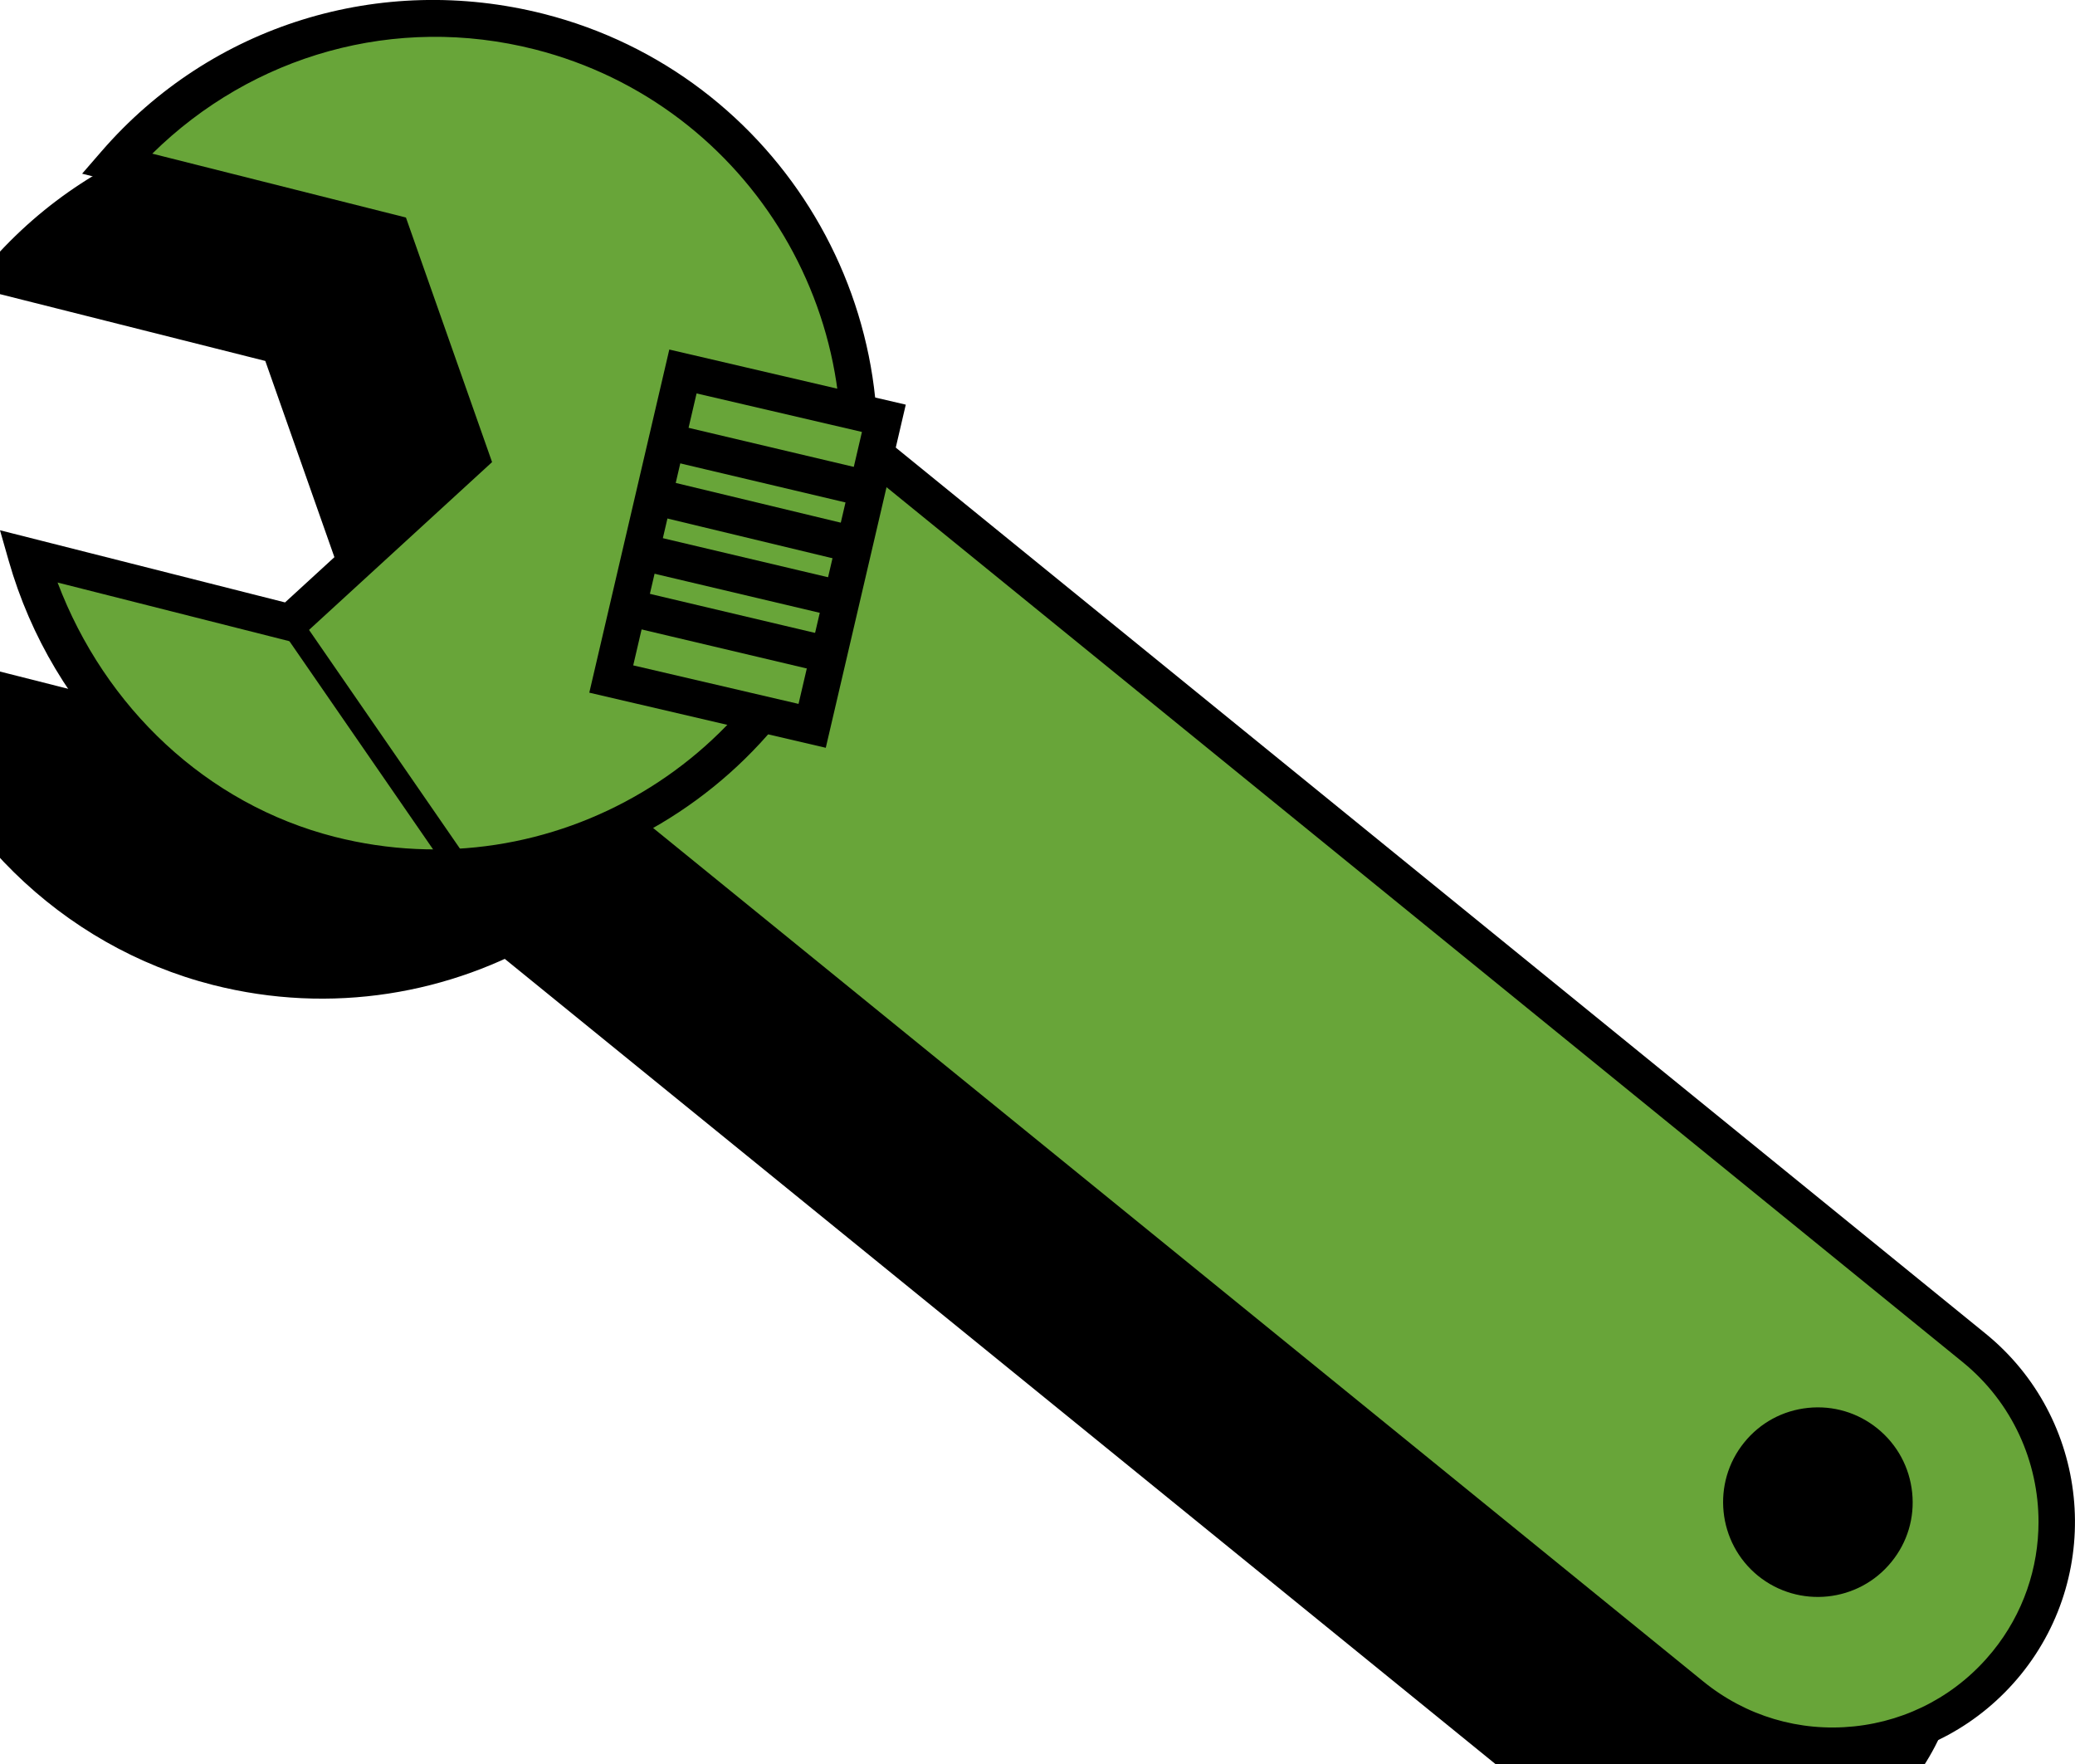 <?xml version="1.0" encoding="utf-8"?>
<!-- Generator: Adobe Illustrator 12.0.1, SVG Export Plug-In . SVG Version: 6.00 Build 51448)  -->
<!DOCTYPE svg PUBLIC "-//W3C//DTD SVG 1.1//EN" "http://www.w3.org/Graphics/SVG/1.1/DTD/svg11.dtd">
<svg  version="1.1" id="Layer_1" xmlns="http://www.w3.org/2000/svg" xmlns:xlink="http://www.w3.org/1999/xlink" width="46.014" height="39.112"
     viewBox="0 0 46.014 39.112" overflow="visible" enable-background="new 0 0 46.014 39.112" xml:space="preserve">

    <defs>
        <g id="shadow">
            <g>
            <path fill="#000000" enable-background="new    " d="M16.606,7.798l27.172,22.088c2.128,1.73,2.451,4.857,0.723,6.986
                c-1.73,2.129-4.859,2.453-6.987,0.723L13.502,18.083 M41.381,31.99c-0.729-0.592-1.797-0.481-2.387,0.245
                c-0.592,0.729-0.48,1.797,0.246,2.389c0.728,0.59,1.798,0.48,2.389-0.248C42.221,33.649,42.108,32.581,41.381,31.99z"/>
            <path d="M16.589,8.306C17.058,8.687,43.522,30.2,43.522,30.2c1.107,0.9,1.683,2.218,1.683,3.545c0,1.011-0.333,2.028-1.019,2.872
                c-0.769,0.945-1.86,1.536-3.073,1.661c-1.212,0.125-2.399-0.229-3.344-0.998L13.758,17.769c0,0,0.648-2.414,1.296-4.827
                c-0.903,2.728-1.807,5.456-1.807,5.456l24.01,19.511c1.113,0.904,2.512,1.321,3.938,1.175c1.428-0.147,2.713-0.843,3.619-1.956
                c1.866-2.299,1.516-5.688-0.781-7.557L16.861,7.483C16.861,7.483,16.627,8.191,16.589,8.306z M15.054,12.942
                c0.768-2.318,1.321-3.99,1.535-4.636c-0.004-0.003-0.238-0.194-0.238-0.194S15.702,10.527,15.054,12.942z"/>
            <path d="M40.093,31.216c-0.559,0.058-1.06,0.329-1.413,0.765c-0.73,0.898-0.594,2.226,0.305,2.958
                c0.902,0.73,2.229,0.593,2.959-0.308c0.354-0.434,0.517-0.979,0.459-1.537c-0.058-0.559-0.329-1.062-0.766-1.418l0,0
                C41.2,31.321,40.652,31.158,40.093,31.216z M39.496,34.31c-0.552-0.449-0.636-1.266-0.187-1.818
                c0.217-0.268,0.524-0.435,0.867-0.47c0.344-0.036,0.681,0.064,0.949,0.283s0.437,0.528,0.472,0.872
                c0.005,0.045,0.007,0.09,0.007,0.134c0,0.295-0.101,0.578-0.289,0.81C40.866,34.674,40.05,34.759,39.496,34.31z"/>
            </g>
            <g>
            <path fill="#000000" enable-background="new    " d="M8.692,5.163l1.749,4.966l-4.009,3.674l-5.85-1.48
                c0.889,3.116,3.372,5.768,6.74,6.625c5.036,1.28,10.159-1.767,11.441-6.802c1.279-5.039-1.767-10.161-6.805-11.443
                C8.39-0.205,4.817,1.013,2.558,3.619L8.692,5.163z"/>
            <path d="M2.252,3.354L1.821,3.851c0,0,6.168,1.553,6.562,1.652c0.125,0.357,1.435,4.073,1.588,4.508
                c-0.342,0.313-3.369,3.087-3.65,3.346C5.926,13.257,0,11.757,0,11.757l0.193,0.676c0.971,3.403,3.665,6.05,7.03,6.906
                c5.245,1.333,10.598-1.85,11.934-7.095c1.332-5.247-1.852-10.601-7.098-11.936C8.435-0.611,4.677,0.555,2.252,3.354z M11.86,1.095
                c4.812,1.225,7.734,6.137,6.512,10.951c-1.226,4.812-6.137,7.732-10.949,6.509c-2.84-0.723-5.099-2.87-6.146-5.639
                c1.185,0.3,5.268,1.333,5.268,1.333l4.367-4.003l-1.91-5.423c0,0-4.502-1.133-5.625-1.416C5.598,1.218,8.767,0.309,11.86,1.095z"
                />
            </g>
        </g>
    </defs>
    <g>
        <use href="#shadow" x="-2.5px" y="2.5px" />
        <g>
            <path fill="#68A539" enable-background="new    " d="M16.606,7.798l27.172,22.088c2.128,1.73,2.451,4.857,0.723,6.986
                c-1.73,2.129-4.859,2.453-6.987,0.723L13.502,18.083 M41.381,31.99c-0.729-0.592-1.797-0.481-2.387,0.245
                c-0.592,0.729-0.48,1.797,0.246,2.389c0.728,0.59,1.798,0.48,2.389-0.248C42.221,33.649,42.108,32.581,41.381,31.99z"/>
            <path d="M16.589,8.306C17.058,8.687,43.522,30.2,43.522,30.2c1.107,0.9,1.683,2.218,1.683,3.545c0,1.011-0.333,2.028-1.019,2.872
                c-0.769,0.945-1.86,1.536-3.073,1.661c-1.212,0.125-2.399-0.229-3.344-0.998L13.758,17.769c0,0,0.648-2.414,1.296-4.827
                c-0.903,2.728-1.807,5.456-1.807,5.456l24.01,19.511c1.113,0.904,2.512,1.321,3.938,1.175c1.428-0.147,2.713-0.843,3.619-1.956
                c1.866-2.299,1.516-5.688-0.781-7.557L16.861,7.483C16.861,7.483,16.627,8.191,16.589,8.306z M15.054,12.942
                c0.768-2.318,1.321-3.99,1.535-4.636c-0.004-0.003-0.238-0.194-0.238-0.194S15.702,10.527,15.054,12.942z"/>
            <path d="M40.093,31.216c-0.559,0.058-1.06,0.329-1.413,0.765c-0.73,0.898-0.594,2.226,0.305,2.958
                c0.902,0.73,2.229,0.593,2.959-0.308c0.354-0.434,0.517-0.979,0.459-1.537c-0.058-0.559-0.329-1.062-0.766-1.418l0,0
                C41.2,31.321,40.652,31.158,40.093,31.216z M39.496,34.31c-0.552-0.449-0.636-1.266-0.187-1.818
                c0.217-0.268,0.524-0.435,0.867-0.47c0.344-0.036,0.681,0.064,0.949,0.283s0.437,0.528,0.472,0.872
                c0.005,0.045,0.007,0.09,0.007,0.134c0,0.295-0.101,0.578-0.289,0.81C40.866,34.674,40.05,34.759,39.496,34.31z"/>
        </g>
        <g>
            <path fill="#68A539" enable-background="new    " d="M8.692,5.163l1.749,4.966l-4.009,3.674l-5.85-1.48
                c0.889,3.116,3.372,5.768,6.74,6.625c5.036,1.28,10.159-1.767,11.441-6.802c1.279-5.039-1.767-10.161-6.805-11.443
                C8.39-0.205,4.817,1.013,2.558,3.619L8.692,5.163z"/>
            <path d="M2.252,3.354L1.821,3.851c0,0,6.168,1.553,6.562,1.652c0.125,0.357,1.435,4.073,1.588,4.508
                c-0.342,0.313-3.369,3.087-3.65,3.346C5.926,13.257,0,11.757,0,11.757l0.193,0.676c0.971,3.403,3.665,6.05,7.03,6.906
                c5.245,1.333,10.598-1.85,11.934-7.095c1.332-5.247-1.852-10.601-7.098-11.936C8.435-0.611,4.677,0.555,2.252,3.354z M11.86,1.095
                c4.812,1.225,7.734,6.137,6.512,10.951c-1.226,4.812-6.137,7.732-10.949,6.509c-2.84-0.723-5.099-2.87-6.146-5.639
                c1.185,0.3,5.268,1.333,5.268,1.333l4.367-4.003l-1.91-5.423c0,0-4.502-1.133-5.625-1.416C5.598,1.218,8.767,0.309,11.86,1.095z"
                />
        </g>
        <g>
            <rect x="4.988" y="16.305" transform="matrix(-0.568 -0.823 0.823 -0.568 -0.555 32.818)" width="6.689" height="0.5"/>
        </g>
        <g>
            <g>
                
                    <rect x="13.077" y="9.878" transform="matrix(-0.227 0.974 -0.974 -0.227 32.189 -1.217)" fill="#68A539" enable-background="new    " width="7.002" height="4.574"/>
                <path d="M14.75,8.145l-1.682,7.213l5.244,1.222l1.774-7.608L14.842,7.75L14.75,8.145z M15.447,8.723
                    c0.592,0.138,3.075,0.716,3.667,0.854c-0.153,0.657-1.253,5.373-1.406,6.03c-0.591-0.138-3.074-0.717-3.666-0.854
                    C14.195,14.096,15.294,9.38,15.447,8.723z"/>
            </g>
            <g>
                <line fill="#68A539" enable-background="new    " x1="14.957" y1="9.821" x2="19.106" y2="10.803"/>
                <rect x="14.899" y="9.907" transform="matrix(-0.973 -0.23 0.23 -0.973 31.23 24.269)" width="4.264" height="0.81"/>
            </g>
            <g>
                <line fill="#68A539" enable-background="new    " x1="14.627" y1="11.042" x2="18.901" y2="12.069"/>
                <rect x="14.567" y="11.15" transform="matrix(-0.972 -0.234 0.234 -0.972 30.363 26.709)" width="4.395" height="0.81"/>
            </g>
            <g>
                <line fill="#68A539" enable-background="new    " x1="14.3" y1="12.261" x2="18.674" y2="13.293"/>
                <rect x="14.24" y="12.372" transform="matrix(-0.973 -0.23 0.23 -0.973 29.601 28.998)" width="4.494" height="0.81"/>
            </g>
            <g>
                <line fill="#68A539" enable-background="new    " x1="13.973" y1="13.481" x2="18.303" y2="14.503"/>
                <rect x="13.914" y="13.587" transform="matrix(-0.973 -0.23 0.23 -0.973 28.629 31.319)" width="4.449" height="0.81"/>
            </g>
        </g>
    </g>
</svg>
